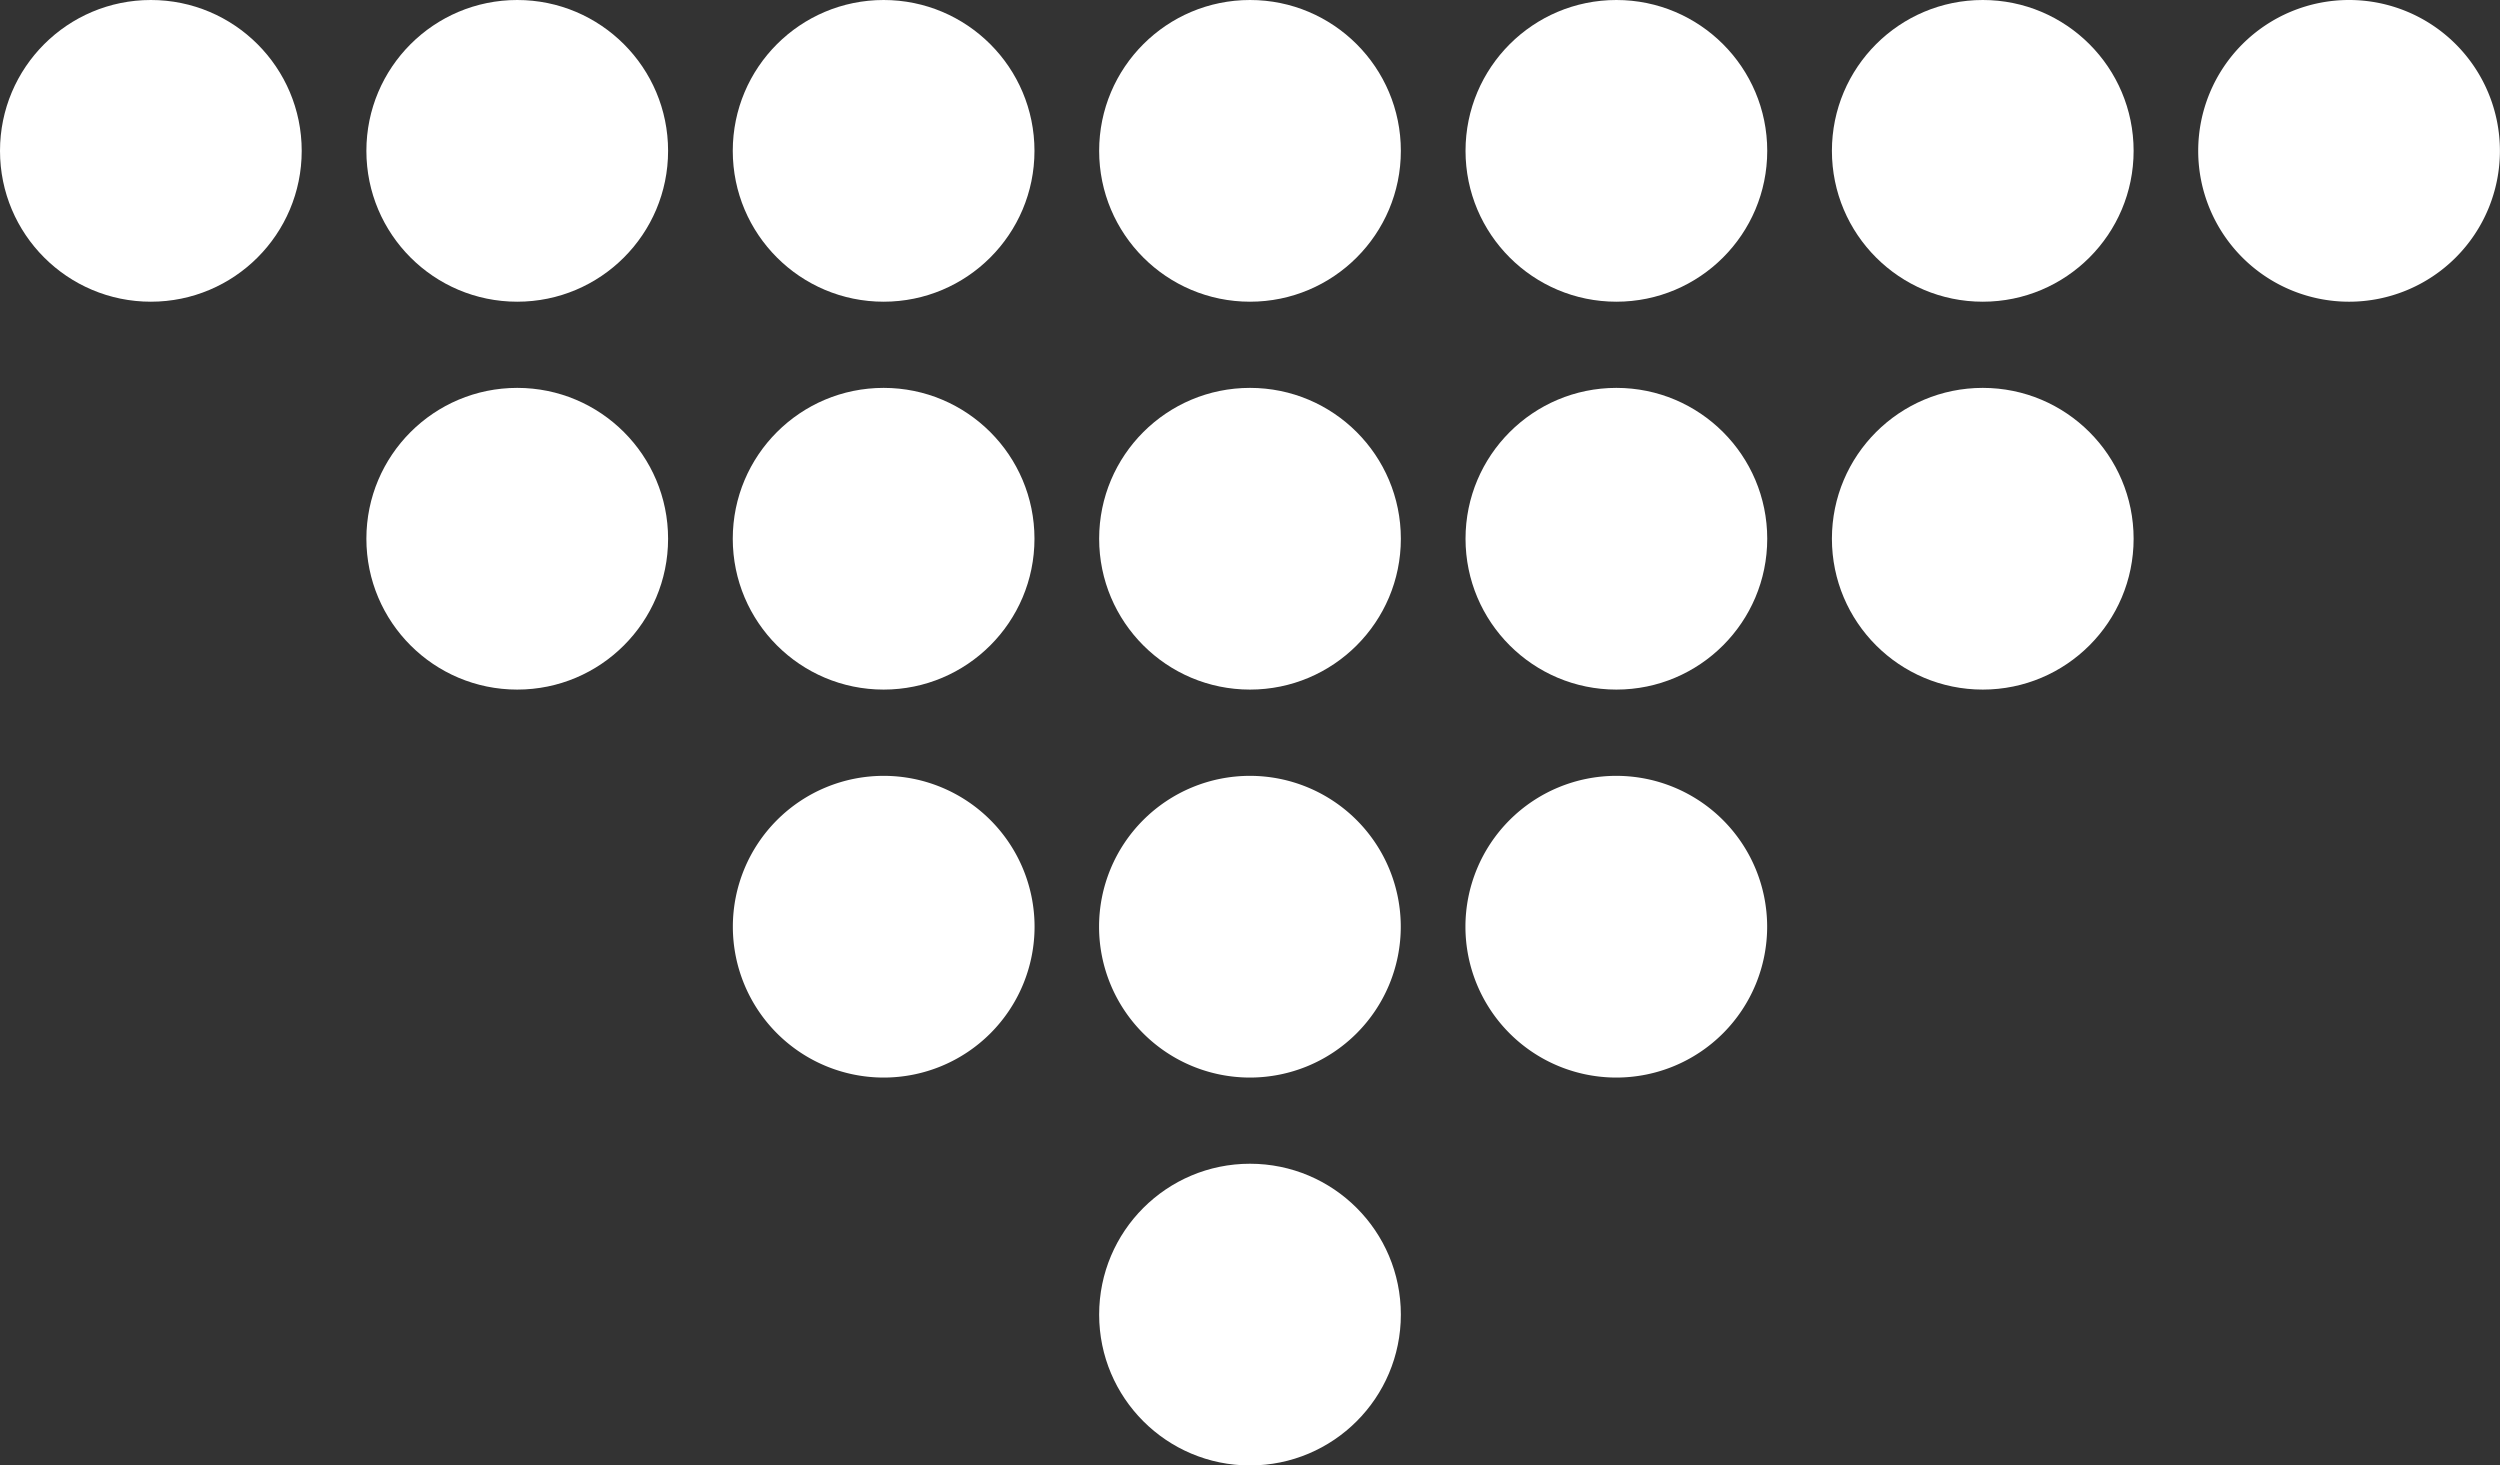 <svg id="Calque_1" data-name="Calque 1" xmlns="http://www.w3.org/2000/svg" viewBox="0 0 290.68 170.39"><rect x="0" y="0" width="290.68" height="170.39" fill="#333333" stroke="none"/><defs><style>.cls-1{fill:#fff;}</style></defs><title>arrow_next</title><path class="cls-1" d="M277.38,45.26a17.54,17.54,0,1,1,17.54-17.54A17.54,17.54,0,0,1,277.38,45.26Z" transform="translate(-4.25 -10.18)"/><circle class="cls-1" cx="230.54" cy="17.54" r="17.54"/><circle class="cls-1" cx="230.54" cy="62.64" r="17.54"/><circle class="cls-1" cx="187.94" cy="17.54" r="17.54"/><circle class="cls-1" cx="187.94" cy="62.64" r="17.54"/><path class="cls-1" d="M192.18,135.47a17.54,17.54,0,1,1,17.54-17.54A17.54,17.54,0,0,1,192.18,135.47Z" transform="translate(-4.25 -10.18)"/><circle class="cls-1" cx="145.34" cy="17.54" r="17.54"/><circle class="cls-1" cx="145.34" cy="62.64" r="17.54"/><path class="cls-1" d="M149.58,135.47a17.54,17.54,0,1,1,17.54-17.54A17.54,17.54,0,0,1,149.58,135.47Z" transform="translate(-4.25 -10.18)"/><circle class="cls-1" cx="145.34" cy="152.85" r="17.54"/><circle class="cls-1" cx="102.74" cy="17.54" r="17.54"/><circle class="cls-1" cx="102.74" cy="62.64" r="17.54"/><path class="cls-1" d="M107,135.47a17.54,17.54,0,1,1,17.54-17.54A17.54,17.54,0,0,1,107,135.47Z" transform="translate(-4.25 -10.18)"/><circle class="cls-1" cx="60.14" cy="17.54" r="17.54"/><circle class="cls-1" cx="60.14" cy="62.64" r="17.54"/><circle class="cls-1" cx="17.54" cy="17.54" r="17.54"/></svg>